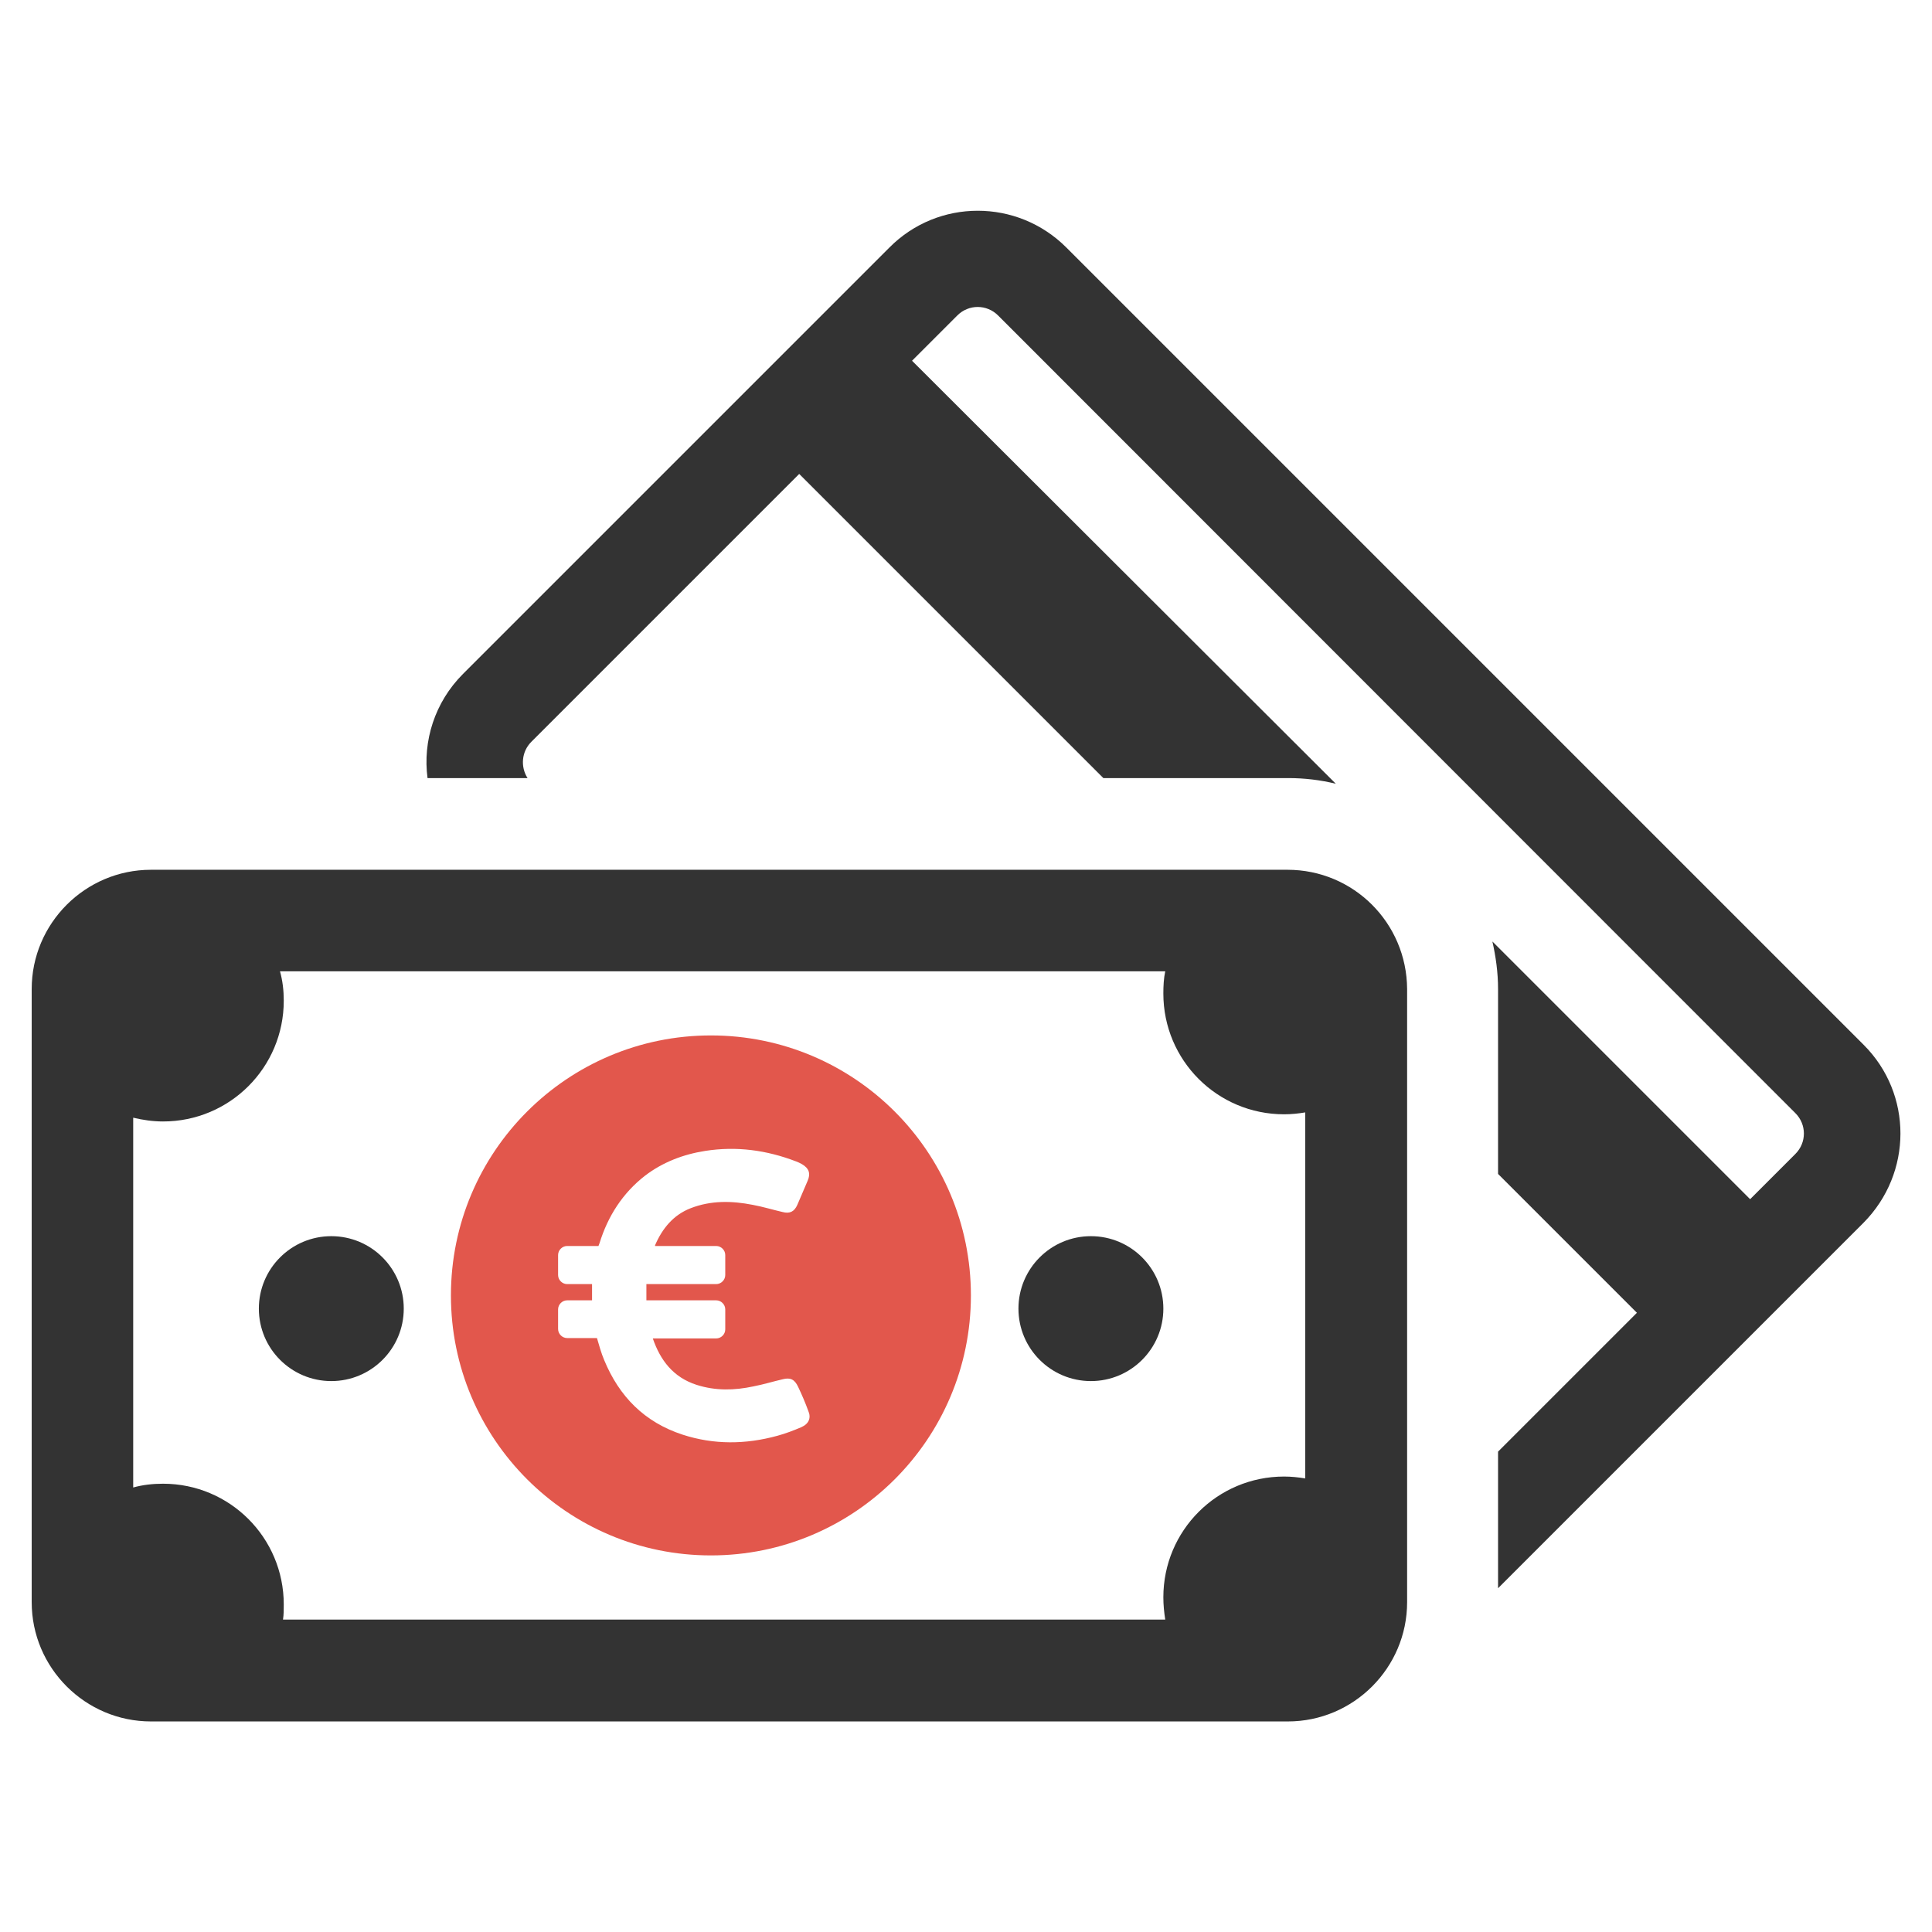 <?xml version="1.0" encoding="utf-8"?>
<!-- Generator: Adobe Illustrator 18.0.0, SVG Export Plug-In . SVG Version: 6.00 Build 0)  -->
<!DOCTYPE svg PUBLIC "-//W3C//DTD SVG 1.1//EN" "http://www.w3.org/Graphics/SVG/1.1/DTD/svg11.dtd">
<svg version="1.1" id="Layer_1" xmlns="http://www.w3.org/2000/svg" xmlns:xlink="http://www.w3.org/1999/xlink" x="0px" y="0px"
	 viewBox="0 0 512 512" enable-background="new 0 0 512 512" xml:space="preserve">
<g>
	<circle fill="#333333" cx="87.8" cy="346.8" r="19.2"/>
	<circle fill="#333333" cx="289.1" cy="346.8" r="19.2"/>
	<g>
		<path fill="#333333" d="M493.9,276.9L282.6,65.6c-13-13-34-13-46.9,0l-113,113c-7.5,7.5-10.7,17.8-9.4,27.6h26.5
			c-1.9-3-1.6-7,1-9.6l71-71l80.6,80.6h49c4.3,0,8.5,0.5,12.6,1.5L241.7,95.6l12-12c3-3,7.8-3,10.8,0L475.8,295c3,3,3,7.8,0,10.8
			l-12,12l-68.3-68.3c0.9,4,1.5,8.2,1.5,12.6v49l36.8,36.8l-36.8,36.8v36.2l96.8-96.8C506.9,310.9,506.9,289.9,493.9,276.9z"/>
	</g>
	<g>
		<path fill="#333333" d="M341.2,230.5H40c-17.4,0-31.6,14.2-31.6,31.6v162.5c0,17.4,14.2,31.6,31.6,31.6h301.3
			c17.4,0,31.6-14.2,31.6-31.6V262.1C372.8,244.6,358.7,230.5,341.2,230.5z M345.9,391.8c-1.8-0.3-3.7-0.5-5.6-0.5
			c-17.7,0-32,14.3-32,32c0,2,0.2,4,0.5,5.9H75c0.2-1.3,0.2-2.6,0.2-4c0-17.7-14.3-32-32-32c-2.7,0-5.4,0.3-7.9,1v-98
			c2.5,0.6,5.2,1,7.9,1c17.7,0,32-14.3,32-32c0-2.7-0.3-5.3-1-7.8h234.6c-0.4,1.9-0.5,3.9-0.5,5.9c0,17.7,14.3,32,32,32
			c1.9,0,3.8-0.2,5.6-0.5V391.8z"/>
	</g>
	<path id="XMLID_49_" fill="#E2574C" d="M188.4,274.4c-38,0-68.9,30.8-68.9,68.9c0,38,30.8,68.9,68.9,68.9c38,0,68.9-30.8,68.9-68.9
		C257.3,305.3,226.5,274.4,188.4,274.4z M212.4,378.2c-2.1,0.9-4.2,1.7-6.4,2.3c-8.4,2.3-16.8,2.4-25.1-0.3
		c-10.1-3.3-16.8-10.1-20.8-19.8c-0.8-1.9-1.3-3.8-1.9-5.8h-7.9c-1.3,0-2.4-1.1-2.4-2.4V347c0-1.3,1.1-2.4,2.4-2.4h6.6
		c0-1.5,0-2.9,0-4.3h-6.6c-1.3,0-2.4-1.1-2.4-2.4v-5.3c0-1.3,1.1-2.4,2.4-2.4h8.3l0.3-0.8c2.2-7.1,6.1-13.2,12-17.8
		c4.7-3.6,10.2-5.7,16-6.6c8.3-1.3,16.3-0.2,24.1,2.8c0.5,0.2,1,0.4,1.5,0.7c1.9,1.1,2.4,2.5,1.5,4.5c-0.9,2.1-1.8,4.2-2.7,6.3
		c-0.8,1.8-2,2.4-3.9,1.9c-2.6-0.6-5.2-1.4-7.9-1.9c-5.6-1.1-11.1-1.2-16.5,0.9c-4.6,1.8-7.5,5.4-9.4,9.8c0,0,0,0.1,0,0.2h16.2
		c1.3,0,2.4,1.1,2.4,2.4v5.3c0,1.3-1.1,2.4-2.4,2.4h-18.5c0,1.4,0,2.8,0,4.3h18.5c1.3,0,2.4,1.1,2.4,2.4v5.3c0,1.3-1.1,2.4-2.4,2.4
		H173c2,5.8,5.4,10.3,11.6,12.3c5,1.6,10,1.5,15.1,0.4c2.6-0.5,5.2-1.3,7.8-1.9c2-0.5,3.1,0.1,4,2c1,2.1,1.9,4.2,2.7,6.4
		C215,375.7,214.4,377.3,212.4,378.2z"/>
</g>
</svg>
